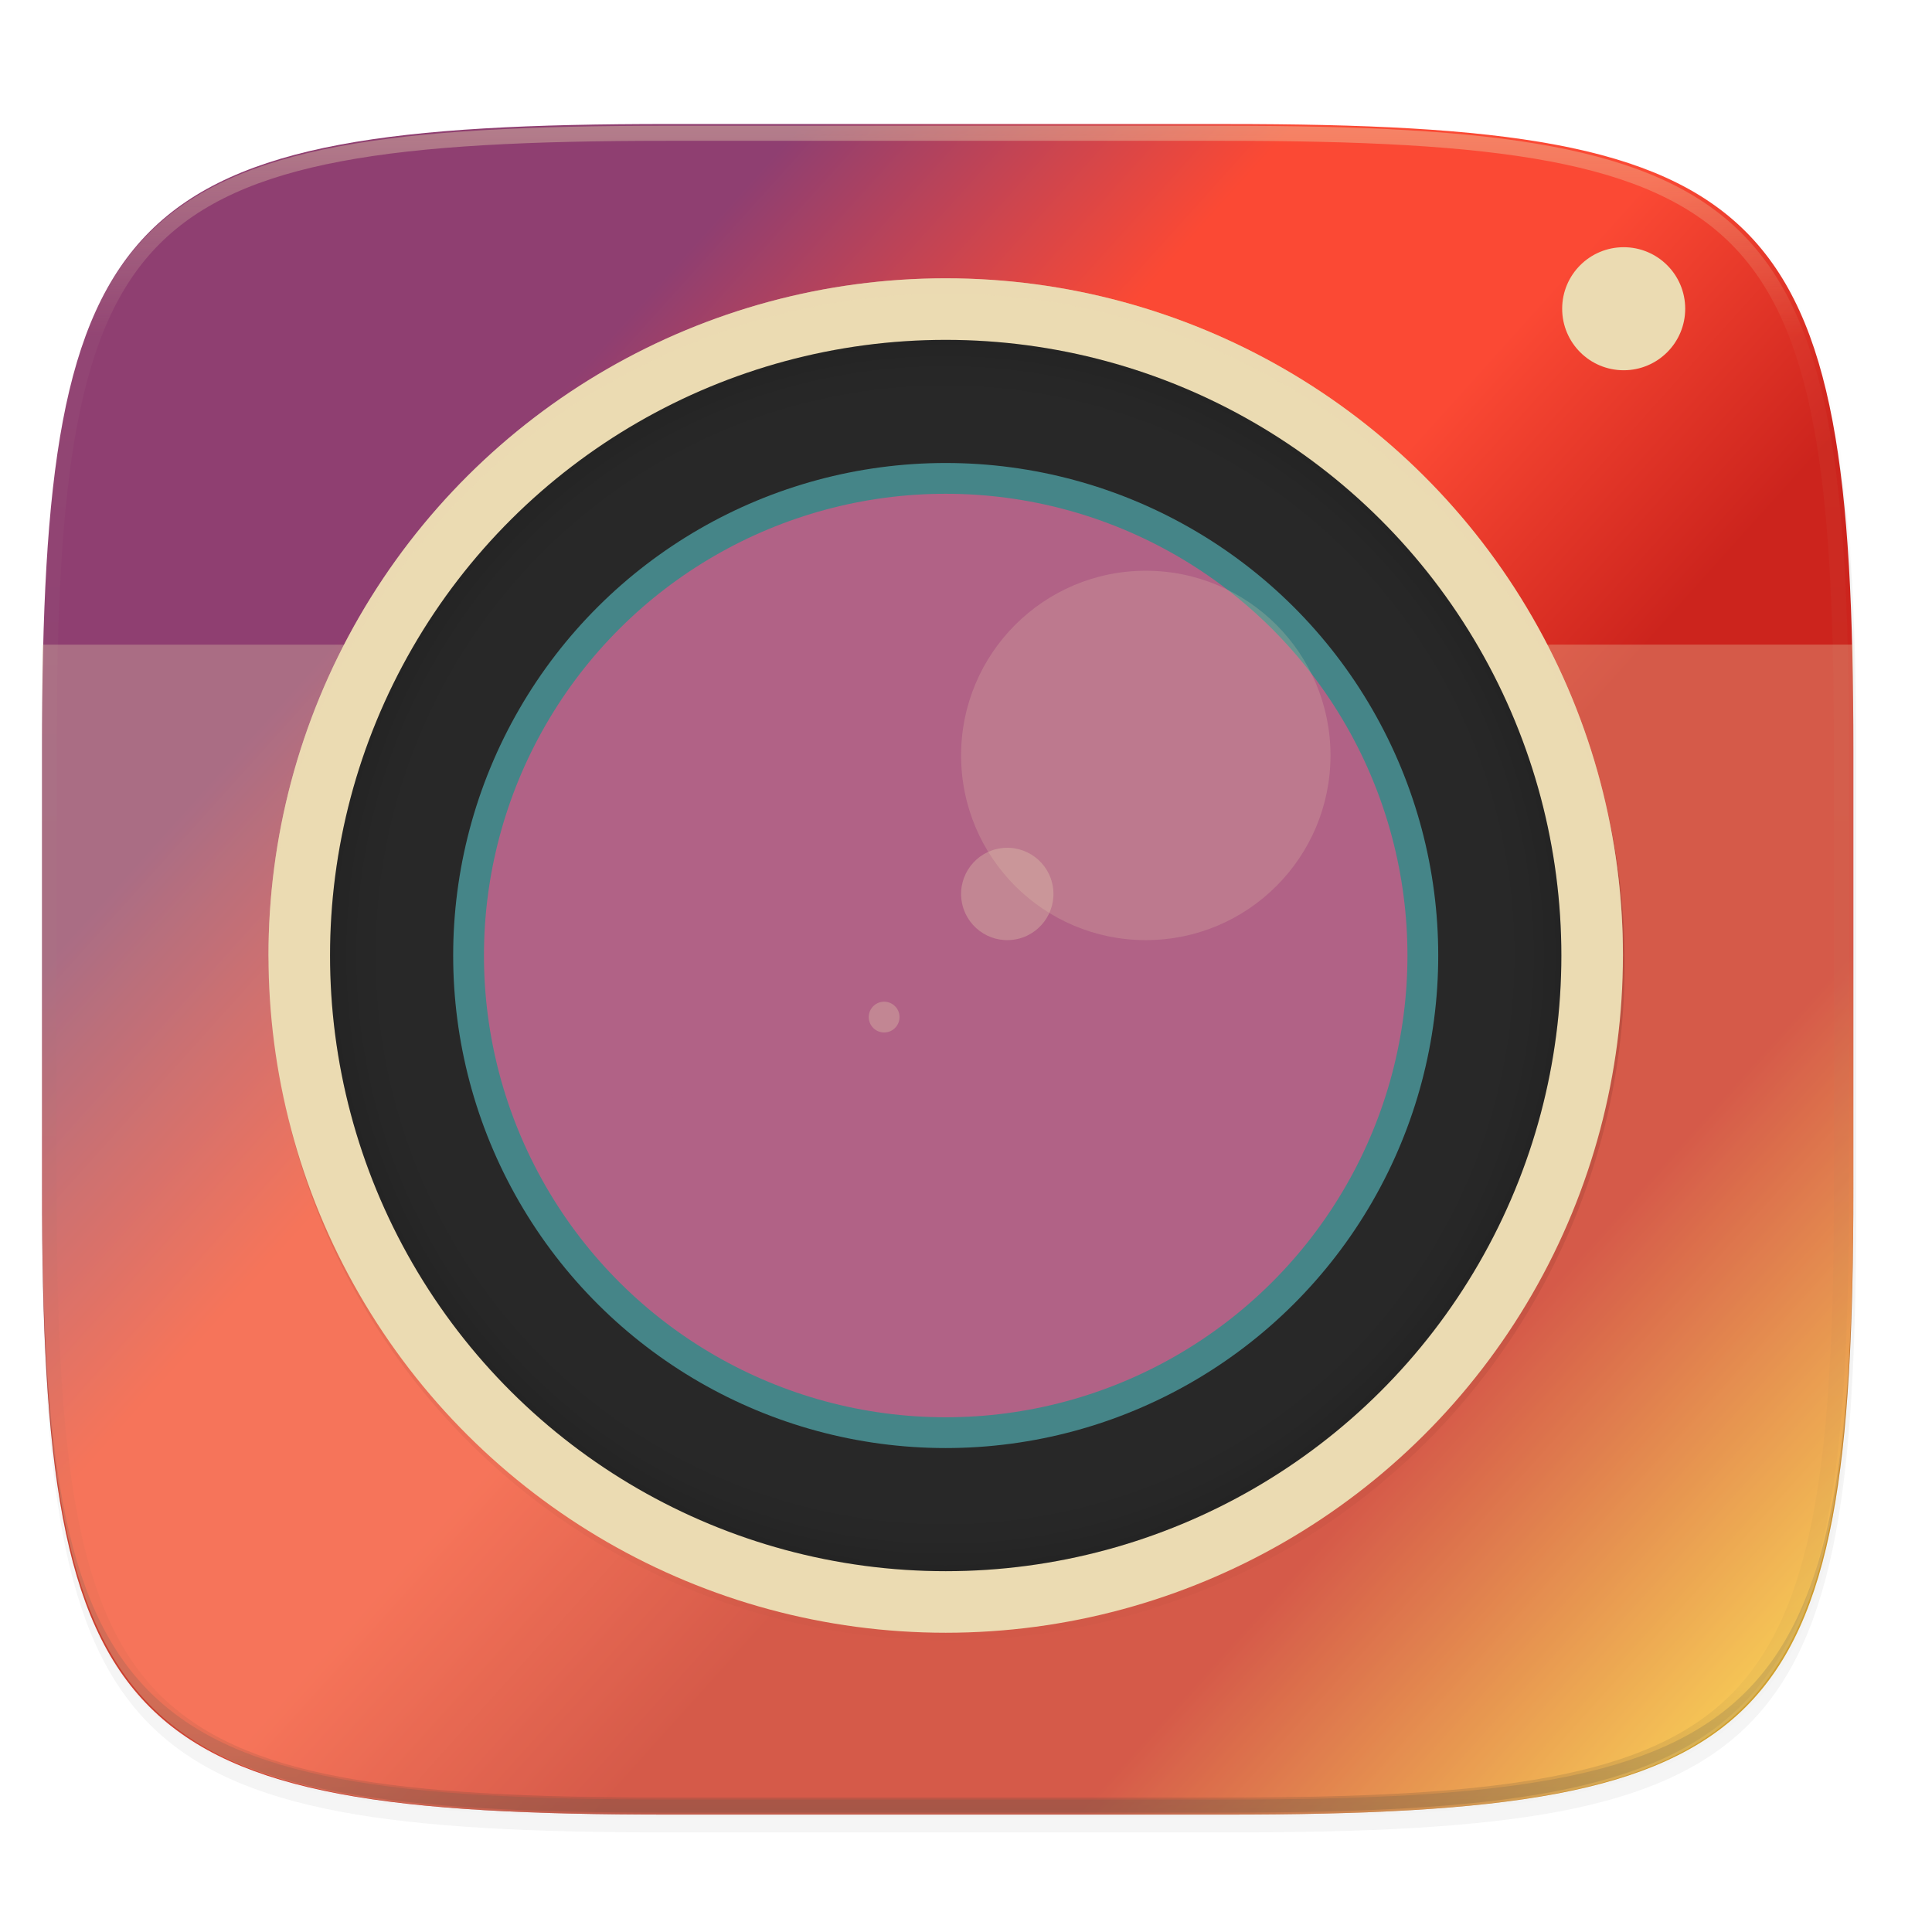 <svg width="256" height="256" viewBox="0 0 67.73 67.73" xmlns="http://www.w3.org/2000/svg">
    <defs>
        <linearGradient id="e" x1="296" x2="296" y1="-212" y2="236" gradientUnits="userSpaceOnUse">
            <stop offset="0" stop-color="#ebdbb2"/>
            <stop offset=".125" stop-color="#ebdbb2" stop-opacity=".098"/>
            <stop offset=".925" stop-opacity=".098"/>
            <stop offset="1" stop-opacity=".498"/>
        </linearGradient>
        <clipPath id="d">
            <path d="M361.938-212C507.235-212 528-191.287 528-46.125v116.25C528 215.286 507.235 236 361.937 236H214.063C68.766 236 48 215.286 48 70.125v-116.25C48-191.287 68.765-212 214.063-212z" fill="#b16286"/>
        </clipPath>
        <linearGradient id="g" x1="-434" x2="-82" y1="-256" y2="-256" gradientUnits="userSpaceOnUse">
            <stop offset="0" stop-opacity="0"/>
            <stop offset=".733"/>
            <stop offset="1" stop-opacity="0"/>
        </linearGradient>
        <radialGradient id="h" cx="-256" cy="-256.2" r="96" gradientTransform="matrix(0 -.833 -.833 0 -461.5 -57.334)" gradientUnits="userSpaceOnUse">
            <stop offset="0" stop-opacity="0"/>
            <stop offset=".899" stop-opacity="0"/>
            <stop offset=".949" stop-opacity=".262"/>
            <stop offset="1"/>
        </radialGradient>
        <linearGradient id="c" x1="5.253" x2="61.509" y1="237.63" y2="288.235" gradientUnits="userSpaceOnUse">
            <stop offset="0" stop-color="#8f3f71"/>
            <stop offset=".189" stop-color="#8f3f71"/>
            <stop offset=".359" stop-color="#fb4934"/>
            <stop offset=".498" stop-color="#fb4934"/>
            <stop offset=".642" stop-color="#cc241d"/>
            <stop offset=".808" stop-color="#cc241d"/>
            <stop offset="1" stop-color="#fabd2f"/>
        </linearGradient>
    </defs>
    <path transform="matrix(.265 0 0 .265 0 3.404)" d="M162.537 5.568c72.648 0 83.031 10.357 83.031 82.938v58.125c0 72.58-10.383 82.937-83.031 82.937H88.599c-72.648 0-83.031-10.357-83.031-82.937V88.506c0-72.581 10.383-82.938 83.031-82.938z" filter="url(#a)" opacity=".2"/>
    <path transform="matrix(.265 0 0 .265 0 3.404)" d="M162.537 3.568c72.648 0 83.031 10.357 83.031 82.938v58.125c0 72.58-10.383 82.937-83.031 82.937H88.599c-72.648 0-83.031-10.357-83.031-82.937V86.506c0-72.581 10.383-82.938 83.031-82.938z" filter="url(#b)" opacity=".1"/>
    <path d="M23.442 233.614c-9.611 0-15.102.684-18.192 3.77-3.09 3.087-3.777 8.572-3.777 18.174v15.38c0 9.601.686 15.086 3.777 18.173 3.09 3.086 8.58 3.77 18.192 3.77h19.563c9.61 0 15.101-.684 18.192-3.77 3.09-3.087 3.776-8.572 3.776-18.174v-15.379c0-9.602-.686-15.087-3.776-18.173-3.09-3.087-8.581-3.77-18.192-3.77z" fill="url(#c)" transform="translate(0 -229.267)"/>
    <path d="M1.473 41.141v.53c0 9.602.686 15.086 3.777 18.173 3.09 3.087 8.58 3.77 18.192 3.77h19.563c9.61 0 15.101-.683 18.192-3.77 3.09-3.087 3.776-8.571 3.776-18.174v-.529c0 9.602-.686 15.087-3.776 18.174-3.09 3.086-8.581 3.77-18.192 3.77H23.442c-9.611 0-15.102-.684-18.192-3.77-3.09-3.087-3.777-8.572-3.777-18.174z" fill="#282828" opacity=".2"/>
    <path transform="matrix(.132 0 0 .132 -4.877 32.393)" d="M361.938-212C507.235-212 528-191.287 528-46.125v116.25C528 215.286 507.235 236 361.937 236H214.063C68.766 236 48 215.286 48 70.125v-116.25C48-191.287 68.765-212 214.063-212z" clip-path="url(#d)" fill="none" opacity=".4" stroke-linecap="round" stroke-linejoin="round" stroke-width="8" stroke="url(#e)"/>
    <path d="M1.473 22.6v18.635c0 19.585 2.747 22.38 21.969 22.38h19.563c19.221 0 21.968-2.795 21.968-22.38V22.599z" fill="#ebdbb2" opacity=".3"/>
    <g transform="matrix(.529 0 0 .529 .62 -.472)">
        <circle cx="106.43" cy="21.352" r="4.077" fill="#ebdbb2"/>
        <circle transform="matrix(0 -.255 -.255 0 -3.661 -1.074)" cx="-258" cy="-256" r="176" fill-opacity=".996" filter="url(#f)" opacity=".1"/>
        <circle transform="matrix(0 -.255 -.255 0 -3.661 -1.074)" cx="-258" cy="-256" r="176" fill="url(#g)" filter="url(#filter4291)" opacity=".4"/>
        <g transform="matrix(.51 0 0 .51 187.98 -15.345)">
            <circle transform="matrix(0 -1 -1 0 0 0)" cx="-156" cy="248" r="88" fill="#ebdbb2"/>
            <circle transform="matrix(0 -1 -1 0 0 0)" cx="-157" cy="248" r="80" fill="#ebdbb2"/>
            <circle transform="matrix(0 -1 -1 0 0 0)" cx="-156" cy="248" r="80" fill="#282828"/>
            <path d="M-248 76a80 80 0 0 0-80 80 80 80 0 0 0 80 80 80 80 0 0 0 80-80 80 80 0 0 0-80-80zm0 28.622A51.378 51.378 0 0 1-196.624 156 51.378 51.378 0 0 1-248 207.378 51.378 51.378 0 0 1-299.379 156 51.378 51.378 0 0 1-248 104.622z" fill="url(#h)" opacity=".1"/>
            <circle transform="matrix(0 -1 -1 0 0 0)" cx="-156" cy="248" r="64" fill="#458588"/>
            <circle transform="matrix(0 -1 -1 0 0 0)" cx="-156" cy="248" r="60" fill="#b16286"/>
            <circle transform="matrix(0 -1 -1 0 0 0)" cx="-156" cy="248" r="40" fill="#b16286"/>
            <circle transform="scale(-1 1) rotate(-82)" cx="-119.981" cy="267.198" r="20" fill="#b16286"/>
            <circle transform="rotate(-8)" cx="-258.262" cy="113.158" r="6" fill="#ebdbb2" opacity=".3"/>
            <circle transform="rotate(-8)" cx="-276.333" cy="126.776" r="2" fill="#ebdbb2" opacity=".3"/>
            <circle cx="-222" cy="130" r="24" fill="#ebdbb2" opacity=".2"/>
            <path d="M-248 68a88 88 0 0 0-88 88 88 88 0 0 0 .041.83A88 88 0 0 1-248 70a88 88 0 0 1 87.959 87.17A88 88 0 0 0-160 156a88 88 0 0 0-88-88z" fill="#ebdbb2" opacity=".4"/>
        </g>
    </g>
</svg>
